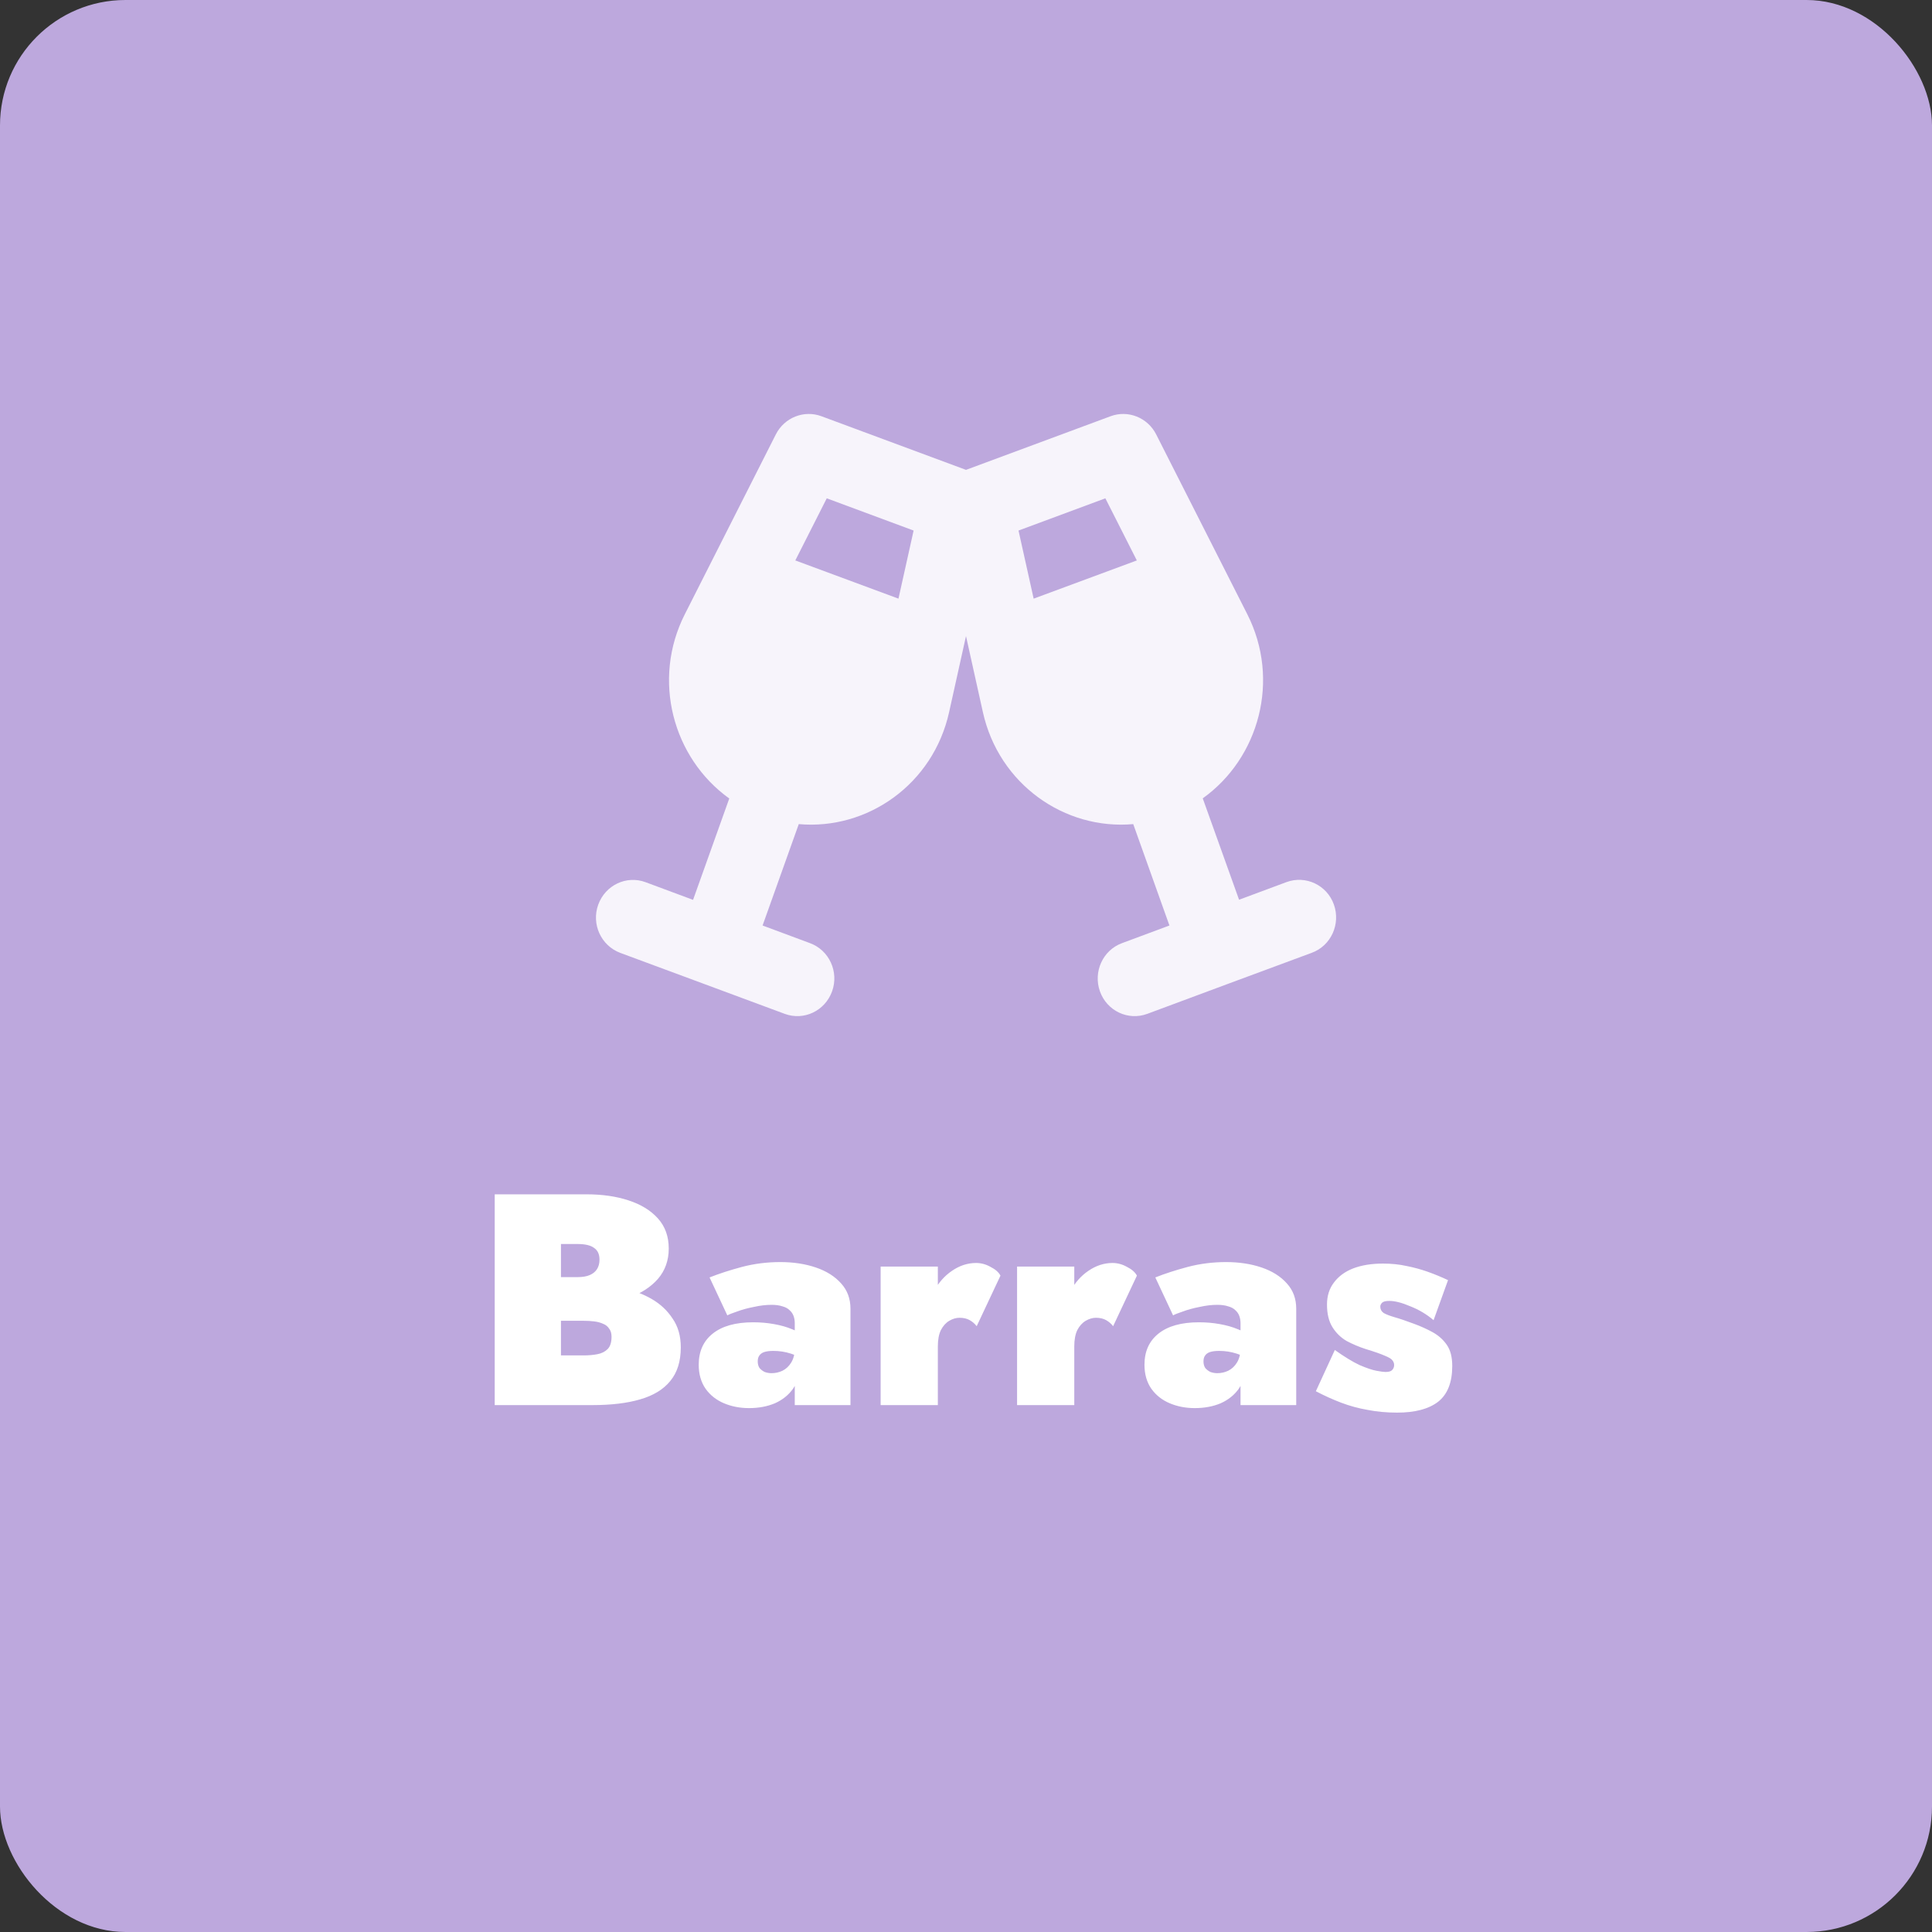 <svg width="154" height="154" viewBox="0 0 154 154" fill="none" xmlns="http://www.w3.org/2000/svg">
<rect x="0" y="0" width="154" height="154" fill="#333333" stroke="none"/>
<rect width="154" height="154" rx="10" fill="#BDA8DD"/>
<g clip-path="url(#clip0_1252_2070)">
<path d="M61.845 34.621C62.527 33.281 64.085 32.662 65.477 33.178L77 37.453L88.524 33.178C89.916 32.662 91.474 33.281 92.156 34.621L99.42 48.956C102.075 54.187 100.37 60.422 95.871 63.637L98.766 71.718L102.546 70.312C104.076 69.75 105.772 70.546 106.325 72.103C106.878 73.659 106.095 75.384 104.564 75.947L98.01 78.375L91.455 80.812C89.925 81.384 88.229 80.578 87.676 79.022C87.123 77.465 87.906 75.74 89.436 75.178L93.216 73.772L90.331 65.69C84.855 66.178 79.618 62.503 78.346 56.765L77 50.7L75.654 56.765C74.382 62.512 69.146 66.178 63.67 65.69L60.785 73.772L64.564 75.178C66.095 75.74 66.887 77.465 66.325 79.022C65.763 80.578 64.076 81.384 62.545 80.812L56 78.384L49.446 75.956C47.915 75.384 47.122 73.668 47.685 72.112C48.247 70.556 49.934 69.75 51.465 70.322L55.244 71.728L58.13 63.647C53.631 60.422 51.935 54.187 54.59 48.956L61.845 34.621ZM65.901 39.721L63.394 44.672L71.617 47.718L72.824 42.29L65.901 39.721ZM88.109 39.721L81.186 42.29L82.393 47.718L90.617 44.672L88.109 39.721Z" fill="#F7F4FB"/>
</g>
<path d="M43.322 103.96V101.8H46.034C46.434 101.8 46.762 101.744 47.018 101.632C47.274 101.52 47.466 101.36 47.594 101.152C47.722 100.944 47.786 100.696 47.786 100.408C47.786 99.976 47.642 99.664 47.354 99.472C47.082 99.264 46.642 99.16 46.034 99.16H44.714V108.04H46.514C46.914 108.04 47.282 108.008 47.618 107.944C47.954 107.88 48.226 107.744 48.434 107.536C48.642 107.328 48.746 107 48.746 106.552C48.746 106.28 48.682 106.064 48.554 105.904C48.442 105.728 48.282 105.6 48.074 105.52C47.866 105.424 47.626 105.36 47.354 105.328C47.098 105.296 46.818 105.28 46.514 105.28H43.322V102.4H47.234C48.05 102.4 48.866 102.496 49.682 102.688C50.514 102.864 51.274 103.152 51.962 103.552C52.65 103.952 53.202 104.472 53.618 105.112C54.05 105.736 54.266 106.496 54.266 107.392C54.266 108.512 53.986 109.408 53.426 110.08C52.882 110.752 52.082 111.24 51.026 111.544C49.986 111.848 48.722 112 47.234 112H39.434V95.2H46.754C48.002 95.2 49.114 95.36 50.09 95.68C51.082 96 51.866 96.48 52.442 97.12C53.018 97.76 53.306 98.56 53.306 99.52C53.306 100.464 53.018 101.272 52.442 101.944C51.866 102.6 51.082 103.104 50.09 103.456C49.114 103.792 48.002 103.96 46.754 103.96H43.322ZM60.399 108.52C60.399 108.728 60.447 108.904 60.543 109.048C60.655 109.176 60.791 109.28 60.951 109.36C61.127 109.424 61.311 109.456 61.503 109.456C61.807 109.456 62.095 109.392 62.367 109.264C62.655 109.12 62.887 108.904 63.063 108.616C63.255 108.312 63.351 107.92 63.351 107.44L63.735 108.88C63.735 109.584 63.559 110.192 63.207 110.704C62.855 111.2 62.375 111.584 61.767 111.856C61.159 112.112 60.471 112.24 59.703 112.24C58.983 112.24 58.319 112.112 57.711 111.856C57.103 111.6 56.615 111.216 56.247 110.704C55.879 110.176 55.695 109.536 55.695 108.784C55.695 107.728 56.063 106.904 56.799 106.312C57.551 105.704 58.631 105.4 60.039 105.4C60.615 105.4 61.167 105.448 61.695 105.544C62.239 105.64 62.719 105.776 63.135 105.952C63.567 106.112 63.903 106.32 64.143 106.576V108.472C63.871 108.232 63.503 108.04 63.039 107.896C62.591 107.752 62.127 107.68 61.647 107.68C61.343 107.68 61.095 107.712 60.903 107.776C60.727 107.84 60.599 107.936 60.519 108.064C60.439 108.176 60.399 108.328 60.399 108.52ZM57.975 104.848L56.559 101.824C57.327 101.52 58.191 101.24 59.151 100.984C60.127 100.728 61.143 100.6 62.199 100.6C63.239 100.6 64.183 100.744 65.031 101.032C65.879 101.32 66.551 101.744 67.047 102.304C67.543 102.848 67.791 103.52 67.791 104.32V112H63.351V105.472C63.351 105.264 63.319 105.072 63.255 104.896C63.191 104.72 63.087 104.568 62.943 104.44C62.799 104.296 62.607 104.192 62.367 104.128C62.127 104.048 61.839 104.008 61.503 104.008C61.055 104.008 60.583 104.064 60.087 104.176C59.591 104.272 59.151 104.392 58.767 104.536C58.383 104.664 58.119 104.768 57.975 104.848ZM74.756 100.96V112H70.196V100.96H74.756ZM77.852 105.712C77.708 105.52 77.524 105.36 77.3 105.232C77.076 105.104 76.804 105.04 76.484 105.04C76.212 105.04 75.94 105.12 75.668 105.28C75.396 105.44 75.172 105.688 74.996 106.024C74.836 106.36 74.756 106.792 74.756 107.32L73.892 105.28C73.892 104.4 74.076 103.616 74.444 102.928C74.812 102.24 75.292 101.696 75.884 101.296C76.492 100.88 77.132 100.672 77.804 100.672C78.204 100.672 78.588 100.776 78.956 100.984C79.34 101.176 79.604 101.408 79.748 101.68L77.852 105.712ZM85.631 100.96V112H81.071V100.96H85.631ZM88.727 105.712C88.583 105.52 88.399 105.36 88.175 105.232C87.951 105.104 87.679 105.04 87.359 105.04C87.087 105.04 86.815 105.12 86.543 105.28C86.271 105.44 86.047 105.688 85.871 106.024C85.711 106.36 85.631 106.792 85.631 107.32L84.767 105.28C84.767 104.4 84.951 103.616 85.319 102.928C85.687 102.24 86.167 101.696 86.759 101.296C87.367 100.88 88.007 100.672 88.679 100.672C89.079 100.672 89.463 100.776 89.831 100.984C90.215 101.176 90.479 101.408 90.623 101.68L88.727 105.712ZM95.93 108.52C95.93 108.728 95.978 108.904 96.074 109.048C96.186 109.176 96.322 109.28 96.482 109.36C96.658 109.424 96.842 109.456 97.034 109.456C97.338 109.456 97.626 109.392 97.898 109.264C98.186 109.12 98.418 108.904 98.594 108.616C98.786 108.312 98.882 107.92 98.882 107.44L99.266 108.88C99.266 109.584 99.09 110.192 98.738 110.704C98.386 111.2 97.906 111.584 97.298 111.856C96.69 112.112 96.002 112.24 95.234 112.24C94.514 112.24 93.85 112.112 93.242 111.856C92.634 111.6 92.146 111.216 91.778 110.704C91.41 110.176 91.226 109.536 91.226 108.784C91.226 107.728 91.594 106.904 92.33 106.312C93.082 105.704 94.162 105.4 95.57 105.4C96.146 105.4 96.698 105.448 97.226 105.544C97.77 105.64 98.25 105.776 98.666 105.952C99.098 106.112 99.434 106.32 99.674 106.576V108.472C99.402 108.232 99.034 108.04 98.57 107.896C98.122 107.752 97.658 107.68 97.178 107.68C96.874 107.68 96.626 107.712 96.434 107.776C96.258 107.84 96.13 107.936 96.05 108.064C95.97 108.176 95.93 108.328 95.93 108.52ZM93.506 104.848L92.09 101.824C92.858 101.52 93.722 101.24 94.682 100.984C95.658 100.728 96.674 100.6 97.73 100.6C98.77 100.6 99.714 100.744 100.562 101.032C101.41 101.32 102.082 101.744 102.578 102.304C103.074 102.848 103.322 103.52 103.322 104.32V112H98.882V105.472C98.882 105.264 98.85 105.072 98.786 104.896C98.722 104.72 98.618 104.568 98.474 104.44C98.33 104.296 98.138 104.192 97.898 104.128C97.658 104.048 97.37 104.008 97.034 104.008C96.586 104.008 96.114 104.064 95.618 104.176C95.122 104.272 94.682 104.392 94.298 104.536C93.914 104.664 93.65 104.768 93.506 104.848ZM106.399 107.608C107.167 108.152 107.823 108.552 108.367 108.808C108.927 109.048 109.375 109.2 109.711 109.264C110.063 109.328 110.303 109.36 110.431 109.36C110.687 109.36 110.863 109.312 110.959 109.216C111.071 109.104 111.127 108.968 111.127 108.808C111.127 108.664 111.079 108.536 110.983 108.424C110.903 108.312 110.703 108.192 110.383 108.064C110.063 107.92 109.559 107.744 108.871 107.536C108.327 107.36 107.815 107.144 107.335 106.888C106.871 106.616 106.495 106.248 106.207 105.784C105.919 105.32 105.775 104.72 105.775 103.984C105.775 103.296 105.959 102.712 106.327 102.232C106.695 101.736 107.207 101.36 107.863 101.104C108.535 100.848 109.327 100.72 110.239 100.72C110.911 100.72 111.535 100.784 112.111 100.912C112.687 101.024 113.247 101.176 113.791 101.368C114.335 101.56 114.879 101.784 115.423 102.04L114.271 105.232C113.727 104.768 113.111 104.4 112.423 104.128C111.751 103.84 111.191 103.696 110.743 103.696C110.455 103.696 110.263 103.744 110.167 103.84C110.071 103.936 110.023 104.04 110.023 104.152C110.023 104.36 110.111 104.528 110.287 104.656C110.479 104.768 110.767 104.88 111.151 104.992C111.551 105.104 112.071 105.28 112.711 105.52C113.239 105.712 113.735 105.936 114.199 106.192C114.663 106.448 115.039 106.784 115.327 107.2C115.615 107.616 115.759 108.176 115.759 108.88C115.759 110.192 115.383 111.144 114.631 111.736C113.879 112.312 112.791 112.6 111.367 112.6C110.535 112.6 109.751 112.528 109.015 112.384C108.279 112.256 107.575 112.064 106.903 111.808C106.231 111.552 105.559 111.248 104.887 110.896L106.399 107.608Z" fill="white"/>
<defs>
<clipPath id="clip0_1252_2070">
<rect width="59" height="48" fill="white" transform="translate(47.5 33)"/>
</clipPath>
</defs>
</svg>
